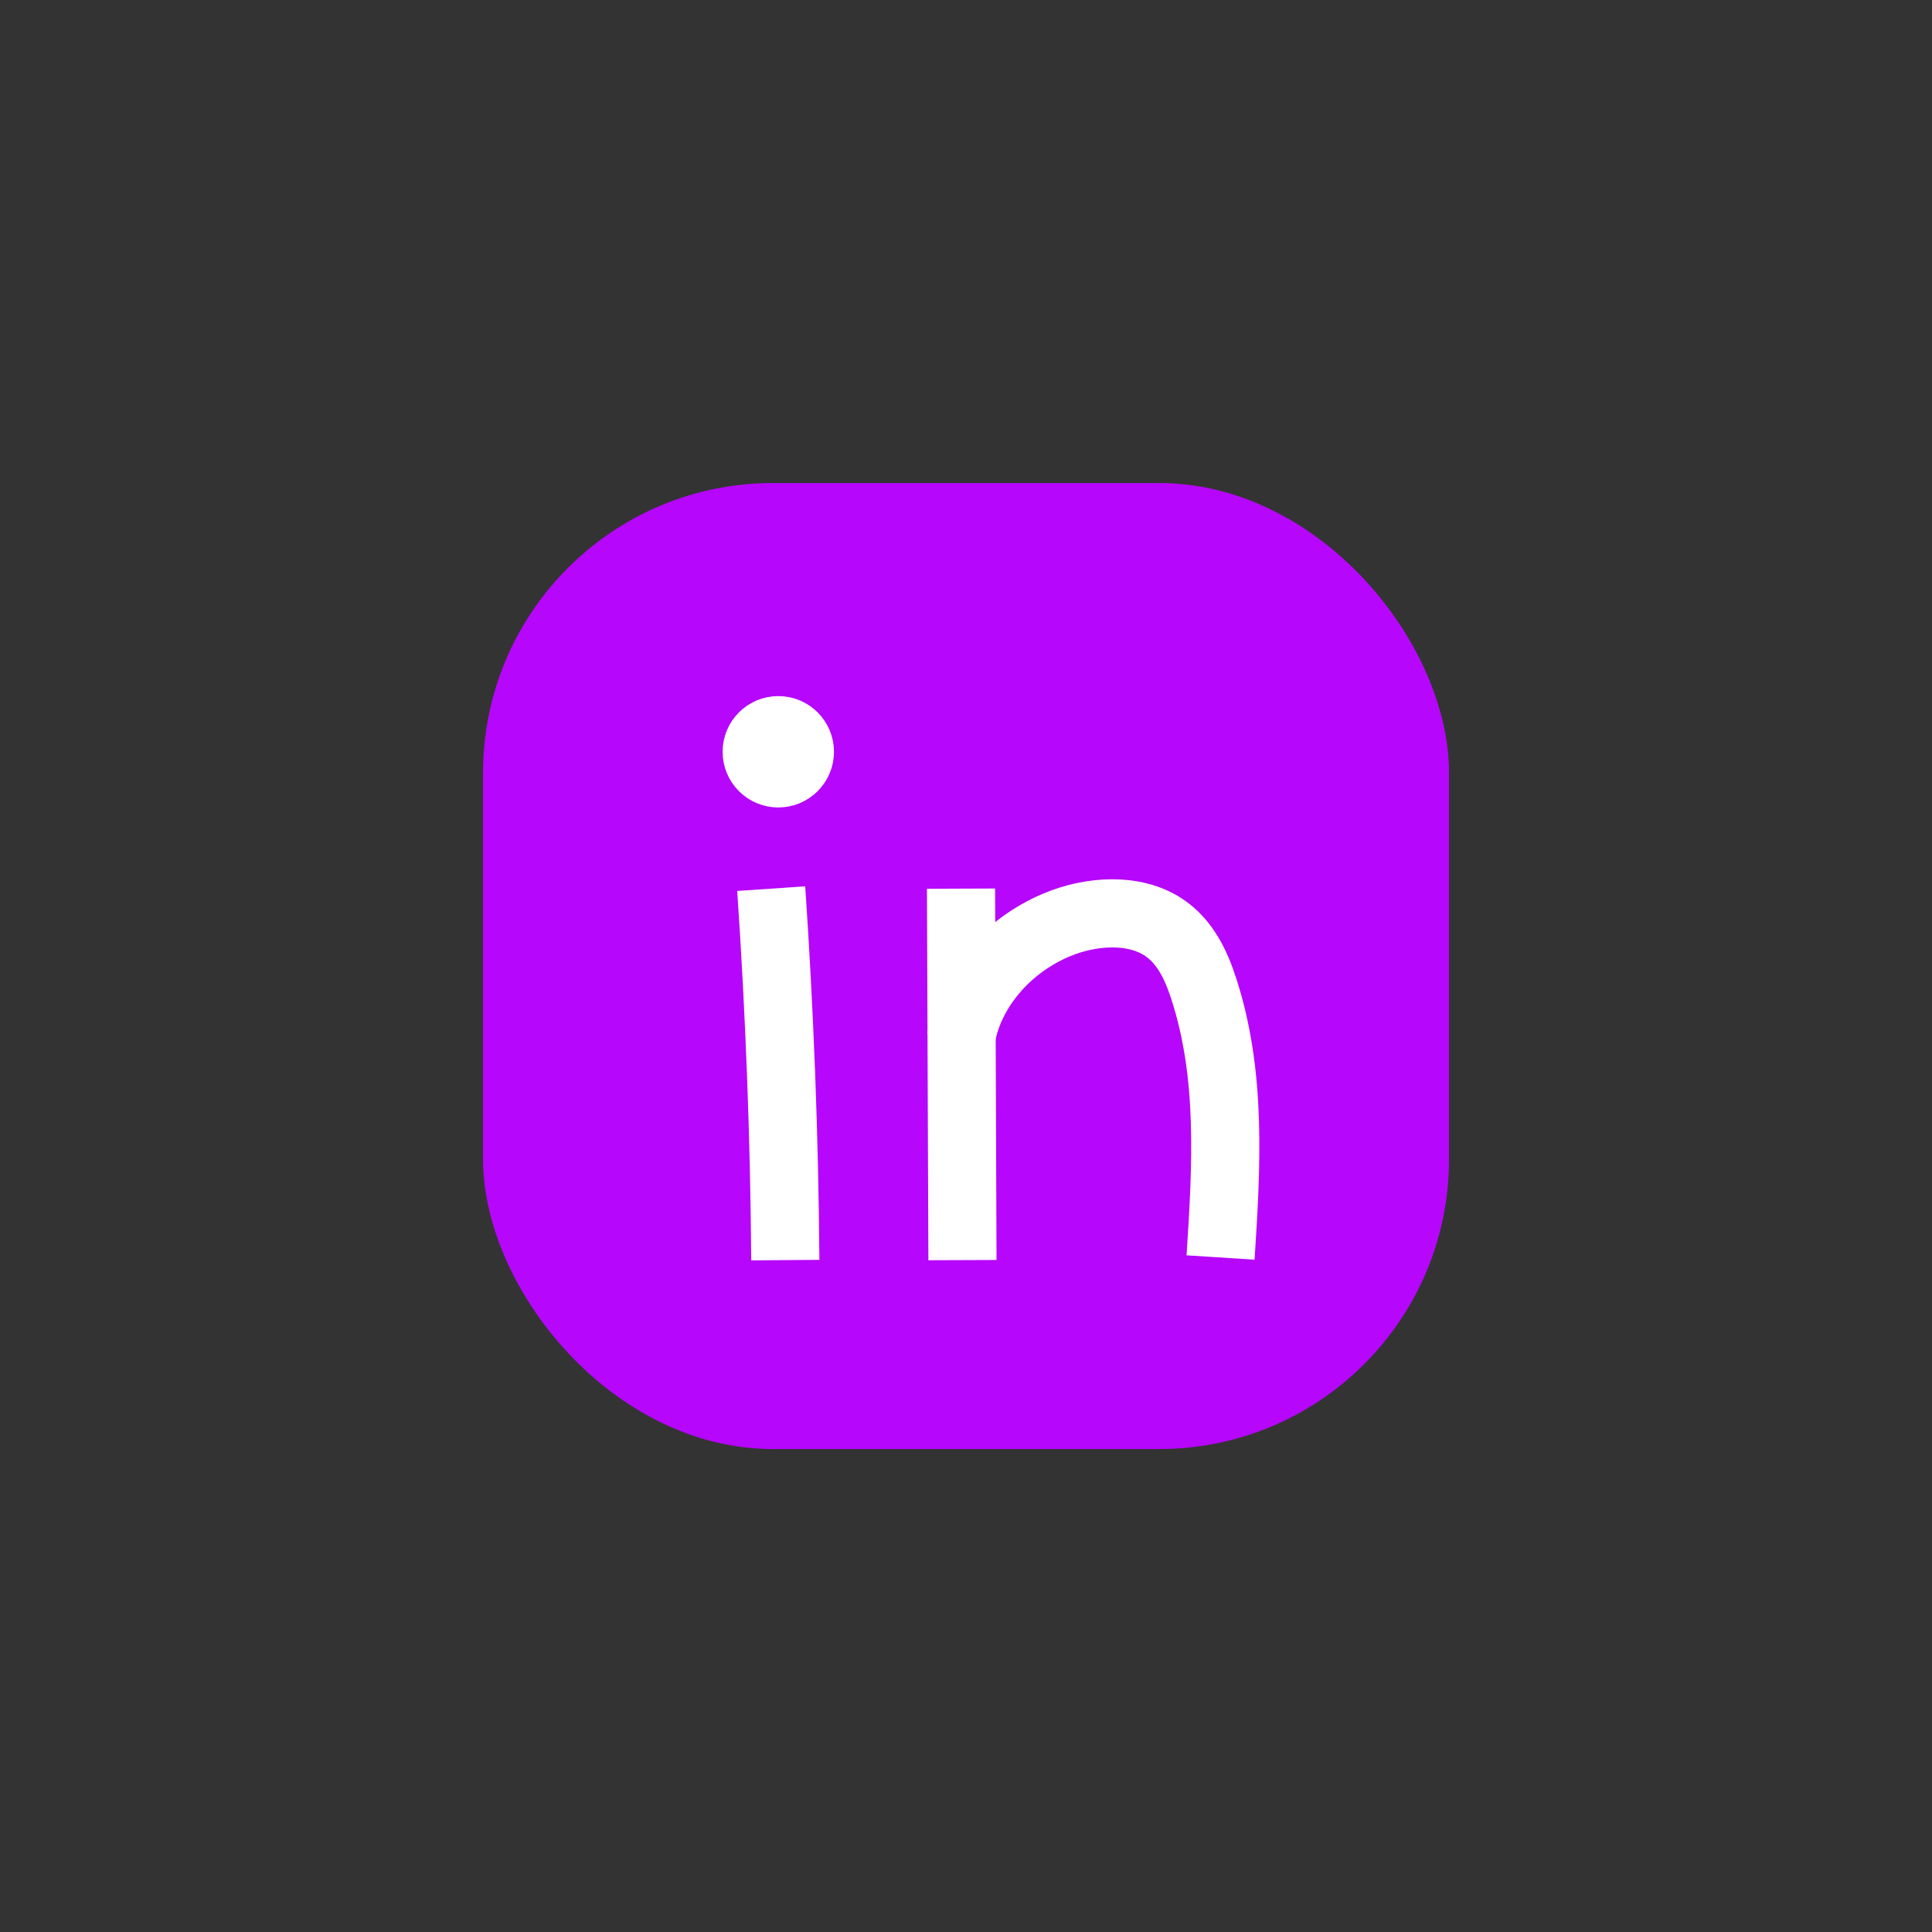 <?xml version="1.0" encoding="UTF-8"?>
<svg id="Calque_1" data-name="Calque 1" xmlns="http://www.w3.org/2000/svg" viewBox="0 0 283.46 283.46">
  <rect x="0" y="0" width="283.46" height="283.46" fill="#333333" stroke="none"/>
  <defs>
    <style>
      .cls-1 {
        stroke-width: 5px;
      }

      .cls-1, .cls-2, .cls-3 {
        stroke: #fff;
        stroke-miterlimit: 10;
      }

      .cls-1, .cls-3 {
        fill: #fff;
      }

      .cls-2 {
        fill: none;
      }

      .cls-2, .cls-3 {
        stroke-width: 10px;
      }

      .cls-4 {
        fill: #B606FC;
      }
    </style>
  </defs>
  <rect class="cls-4" x="70.87" y="70.87" width="141.73" height="141.73" rx="42.52" ry="42.52"/>
  <circle class="cls-1" cx="114.19" cy="110.3" r="5.67"/>
  <path class="cls-3" d="M113.15,130.38c1.24,18.13,1.93,36.31,2.07,54.5"/>
  <path class="cls-3" d="M141,130.38c.07,18.17.14,36.33.21,54.5"/>
  <path class="cls-2" d="M140.97,152.5c1.18-7.15,6.62-13.66,14.04-16.79,4.99-2.1,11.36-2.57,15.76.37,3.14,2.11,4.72,5.54,5.81,8.88,4.18,12.75,3.35,26.3,2.5,39.54"/>
</svg>
